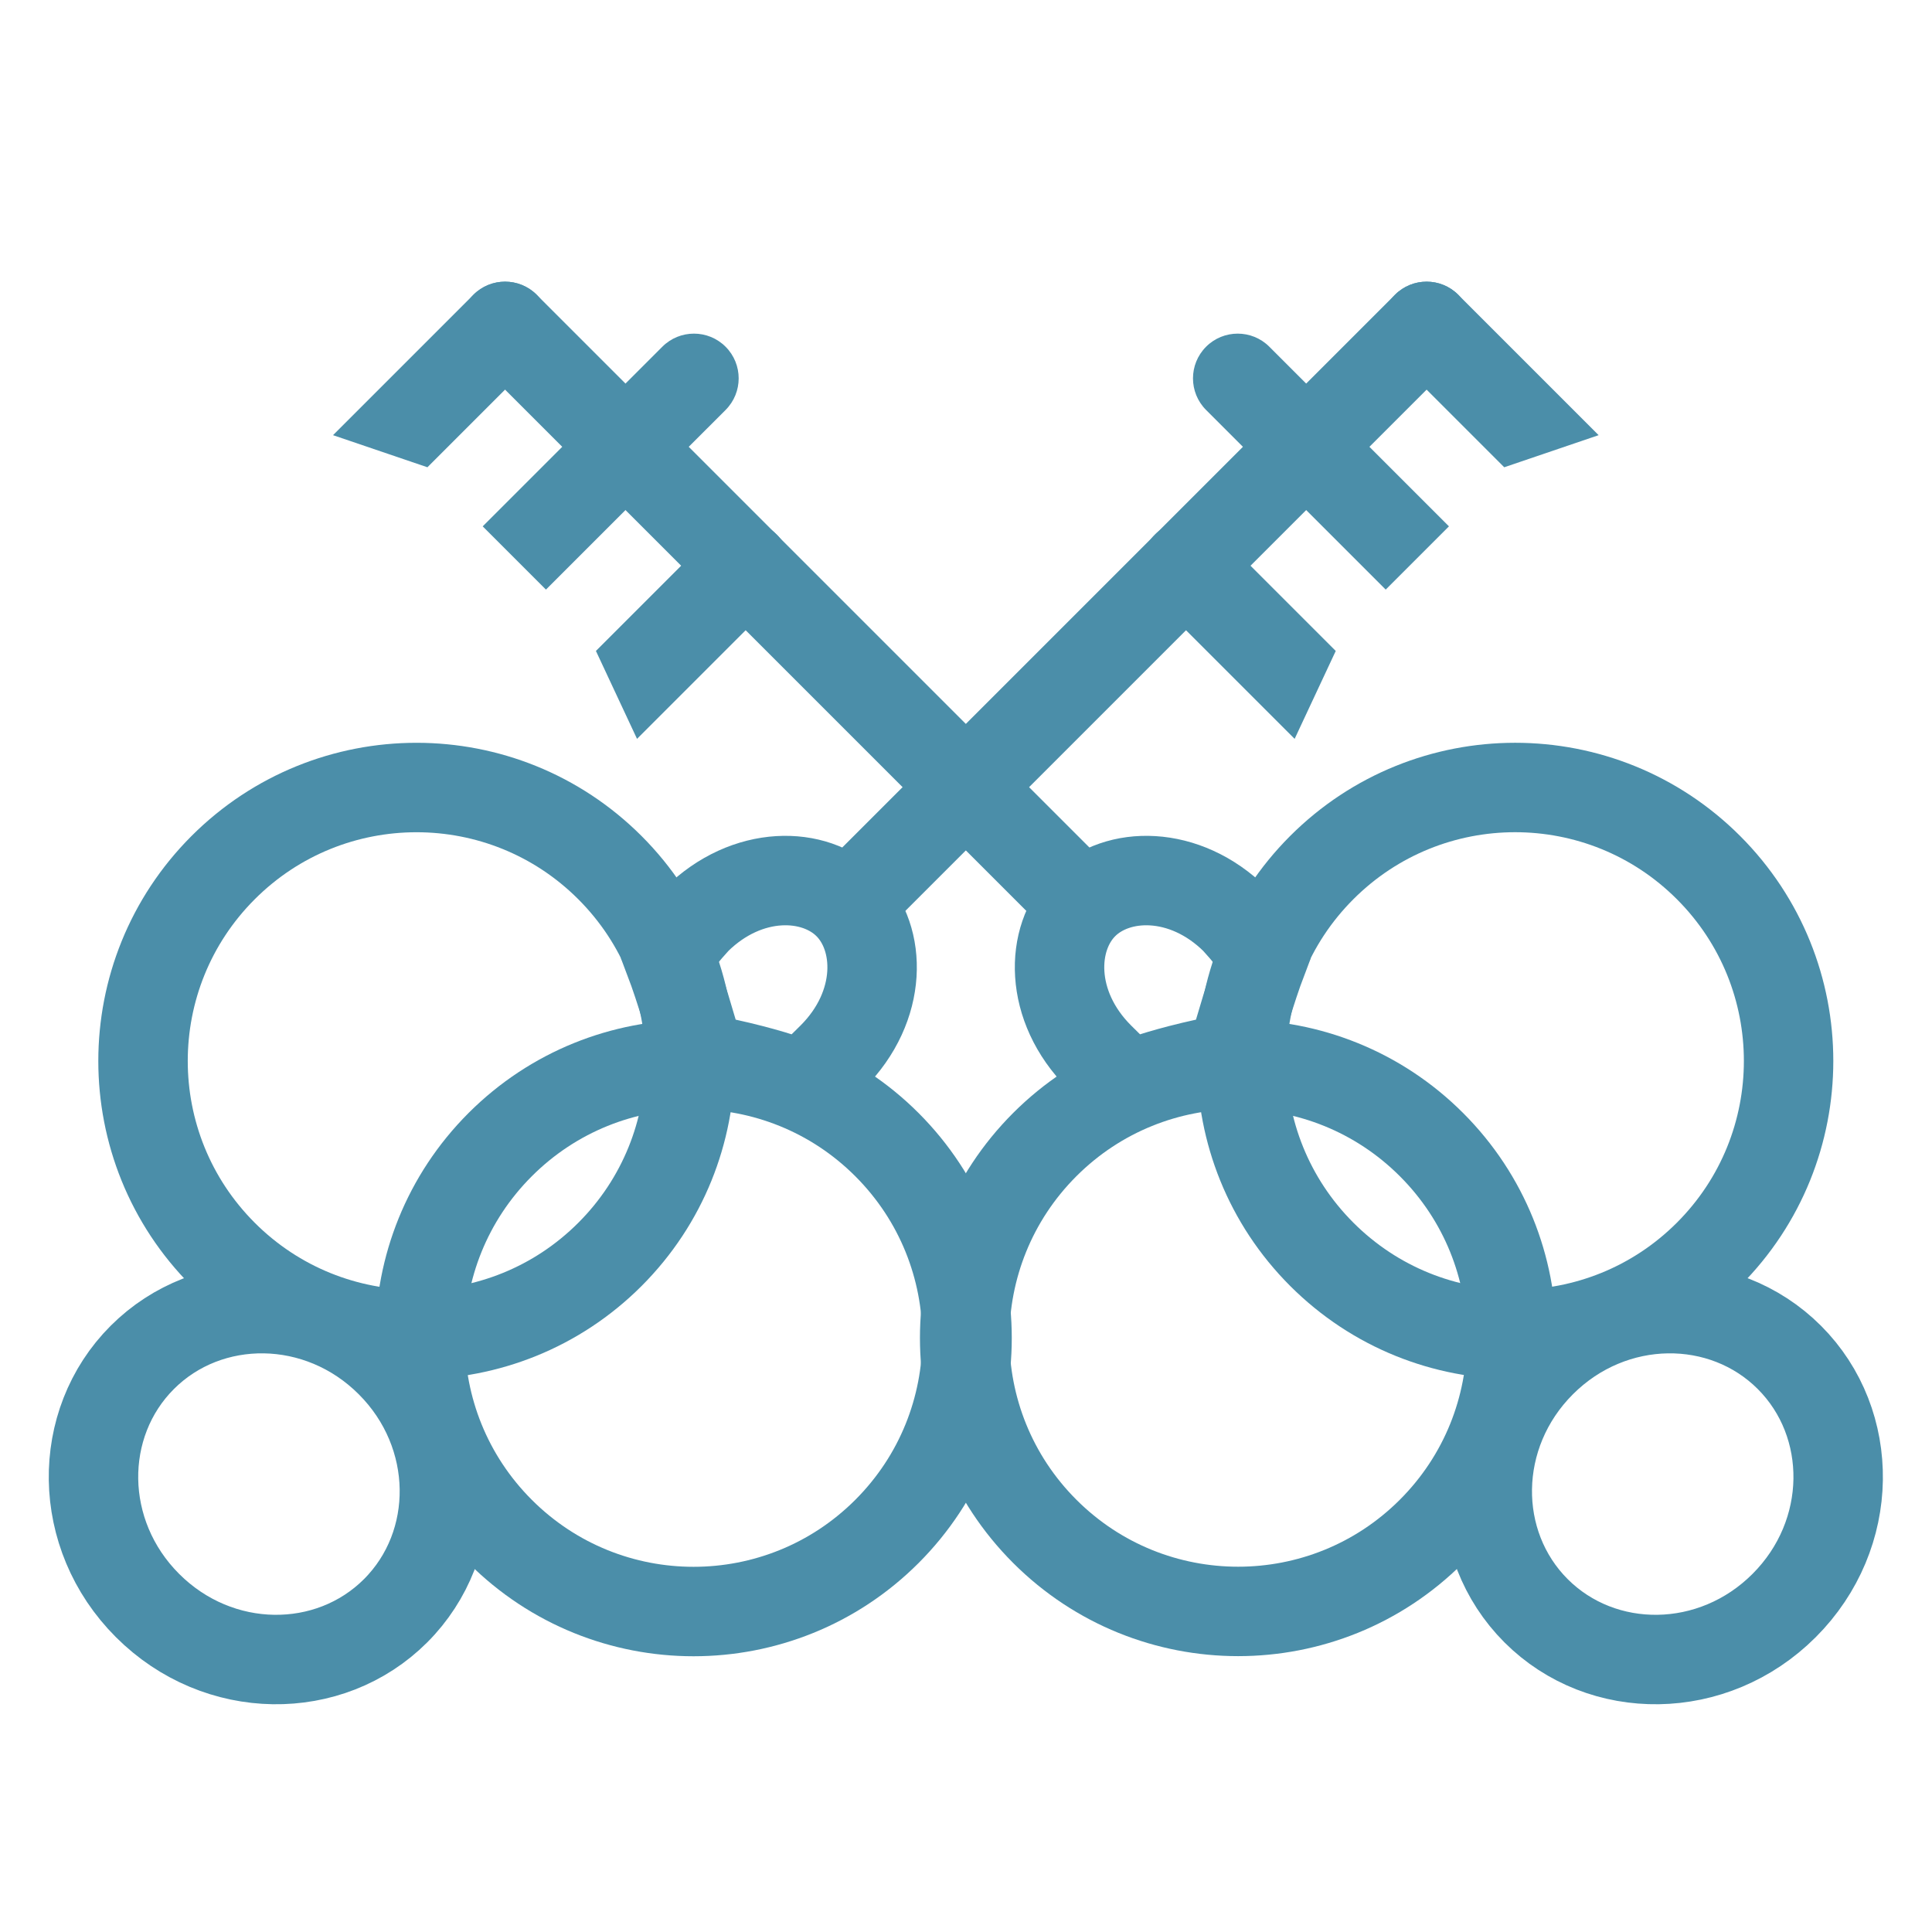 <svg width="1080" height="1080" viewBox="0 0 1080 1080" fill="none" xmlns="http://www.w3.org/2000/svg">
<g clip-path="url(#clip0_1_2)">
<circle cx="387.7" cy="747.97" r="152.887" transform="rotate(45 387.7 747.97)" stroke="#4B8EA9" stroke-width="50"/>
<circle cx="232.843" cy="593.114" r="152.887" transform="rotate(45 232.843 593.114)" stroke="#4B8EA9" stroke-width="50"/>
<path d="M221.149 900.417C184.214 937.351 122.13 937.162 82.459 897.491C42.789 857.821 42.599 795.737 79.534 758.802C116.469 721.867 178.553 722.056 218.224 761.727C257.895 801.398 258.084 863.482 221.149 900.417Z" stroke="#4B8EA9" stroke-width="50"/>
<path d="M383.227 563.507C380.396 554.285 377.286 544.713 374.198 536.607C374.361 536.251 374.518 535.905 374.671 535.57C374.825 535.232 374.974 534.905 375.118 534.588C376.601 531.338 377.457 529.533 378.353 527.919C379.8 525.314 381.945 522.11 389.247 514.145C417.703 486.008 455.437 486.995 474.1 505.658C492.84 524.398 493.757 562.368 465.261 590.864C457.761 598.364 454.33 601.54 451.165 603.783C450.01 604.602 448.753 605.39 447.091 606.25C445.253 605.523 443.425 604.851 441.662 604.231C435.173 601.95 427.777 599.773 420.21 597.817C410.94 595.42 400.932 593.229 391.392 591.532C388.862 582.456 386.06 572.736 383.227 563.507Z" stroke="#4B8EA9" stroke-width="50"/>
<rect x="797.485" y="147.098" width="50" height="507" rx="25" transform="rotate(45 797.485 147.098)" fill="#4B8EA9"/>
<path d="M779.807 164.775C789.57 155.012 805.399 155.012 815.163 164.775L893.651 243.264L840.882 261.205L779.807 200.131C770.044 190.367 770.044 174.538 779.807 164.775V164.775Z" fill="#4B8EA9"/>
<path d="M674.211 193.823C683.974 184.06 699.803 184.06 709.566 193.823L809.976 294.233L774.62 329.588L674.211 229.179C664.448 219.416 664.448 203.587 674.211 193.823V193.823Z" fill="#4B8EA9"/>
<path d="M645.573 298.829C655.532 288.87 671.677 288.87 681.636 298.829L746.69 363.883L723.709 413.027L645.573 334.891C635.615 324.933 635.615 308.787 645.573 298.829V298.829Z" fill="#4B8EA9"/>
<circle cx="177.887" cy="177.887" r="152.887" transform="matrix(-0.707 0.707 0.707 0.707 692.114 496.401)" stroke="#4B8EA9" stroke-width="50"/>
<circle cx="177.887" cy="177.887" r="152.887" transform="matrix(-0.707 0.707 0.707 0.707 846.97 341.544)" stroke="#4B8EA9" stroke-width="50"/>
<path d="M858.664 900.417C895.599 937.351 957.683 937.162 997.354 897.491C1037.02 857.821 1037.21 795.737 1000.28 758.802C963.344 721.867 901.26 722.056 861.589 761.727C821.919 801.398 821.729 863.482 858.664 900.417Z" stroke="#4B8EA9" stroke-width="50"/>
<path d="M696.587 563.507C699.418 554.285 702.527 544.713 705.615 536.607C705.453 536.251 705.295 535.905 705.142 535.57C704.989 535.232 704.84 534.905 704.695 534.588C703.213 531.338 702.357 529.533 701.46 527.919C700.013 525.314 697.869 522.11 690.567 514.145C662.11 486.008 624.377 486.995 605.714 505.658C586.973 524.398 586.056 562.368 614.552 590.864C622.052 598.364 625.483 601.54 628.648 603.783C629.803 604.602 631.06 605.39 632.722 606.25C634.561 605.523 636.388 604.851 638.151 604.231C644.64 601.95 652.037 599.773 659.603 597.817C668.873 595.42 678.882 593.229 688.422 591.532C690.951 582.456 693.753 572.736 696.587 563.507Z" stroke="#4B8EA9" stroke-width="50"/>
<rect width="50" height="507" rx="25" transform="matrix(-0.707 0.707 0.707 0.707 282.329 147.098)" fill="#4B8EA9"/>
<path d="M300.006 164.775C290.243 155.012 274.414 155.012 264.651 164.775L186.162 243.264L238.932 261.205L300.006 200.131C309.769 190.367 309.769 174.538 300.006 164.775V164.775Z" fill="#4B8EA9"/>
<path d="M405.602 193.823C395.839 184.06 380.01 184.06 370.247 193.823L269.838 294.233L305.193 329.588L405.602 229.179C415.365 219.416 415.365 203.587 405.602 193.823V193.823Z" fill="#4B8EA9"/>
<path d="M434.24 298.829C424.282 288.87 408.136 288.87 398.178 298.829L333.124 363.883L356.105 413.027L434.24 334.891C444.199 324.933 444.199 308.787 434.24 298.829V298.829Z" fill="#4B8EA9"/>
</g>
<defs>
<clipPath id="clip0_1_2">
<rect width="1080" height="1080" fill="white"/>
</clipPath>
</defs>
</svg>
